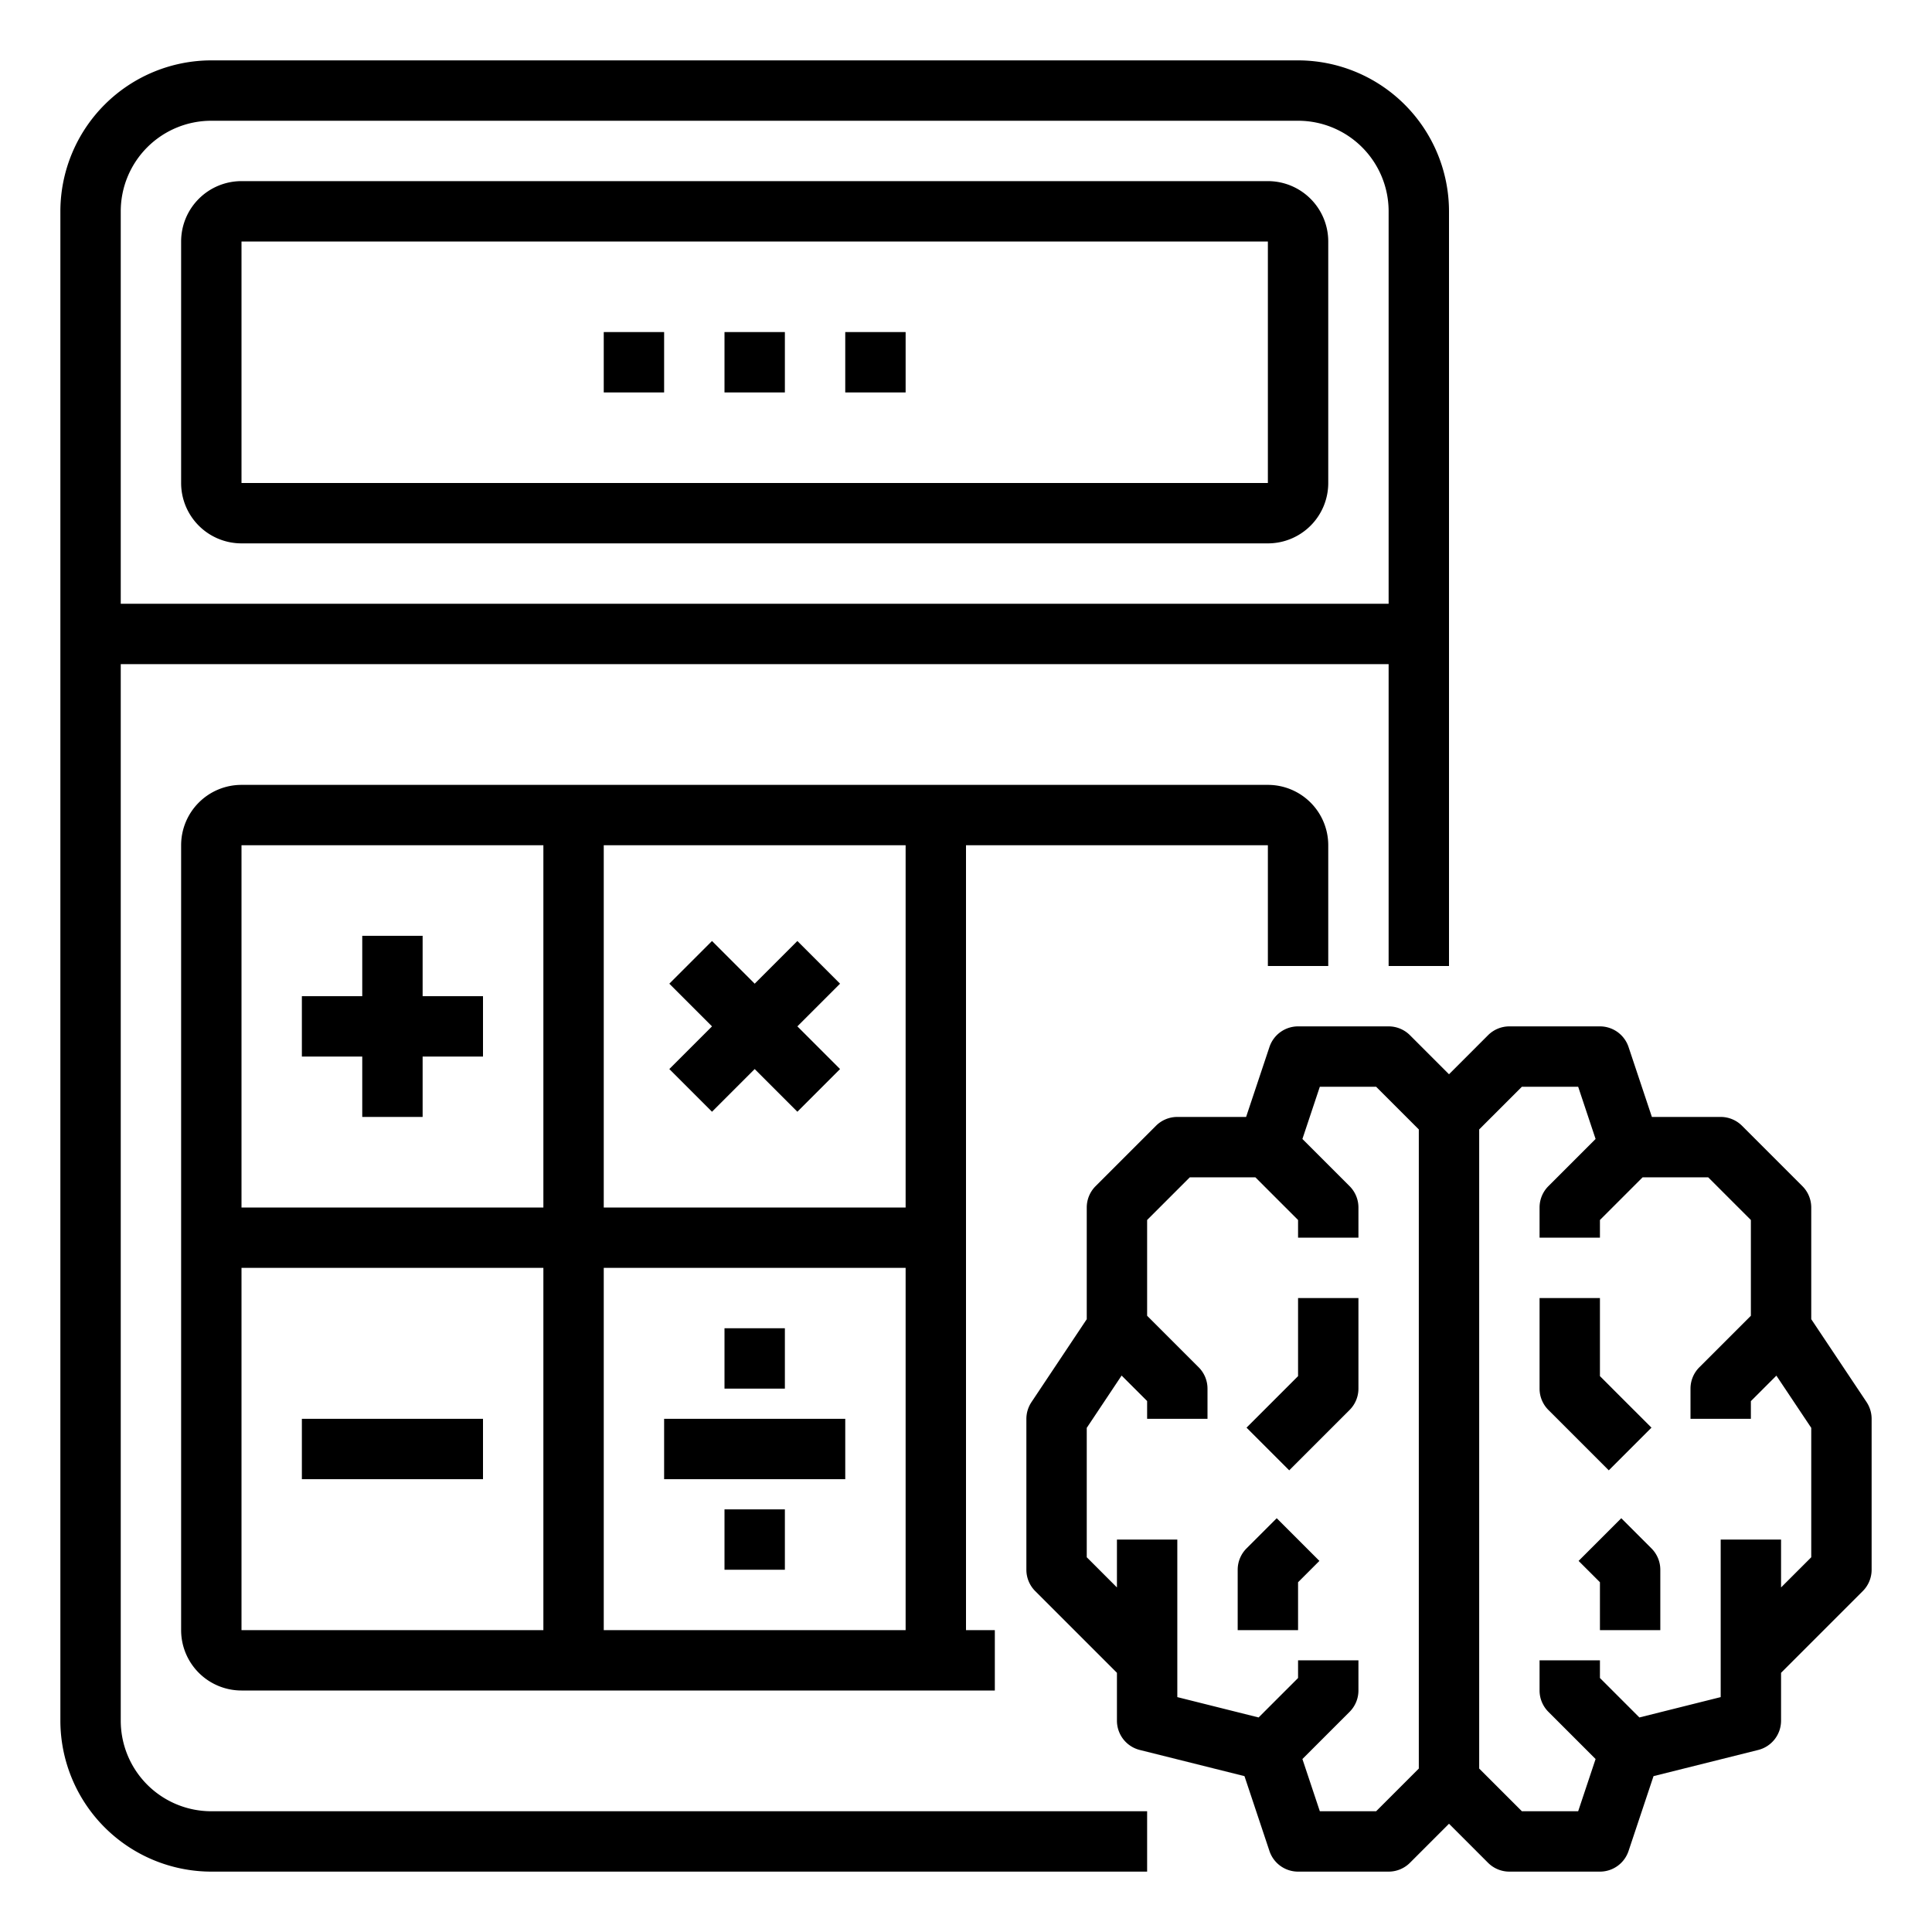 <svg xmlns="http://www.w3.org/2000/svg" viewBox="0 0 64 64" x="0px" y="0px"><g><path d="M4,57V22H46V32h2V7a5.006,5.006,0,0,0-5-5H7A5.006,5.006,0,0,0,2,7V57a5.006,5.006,0,0,0,5,5H38V60H7A3,3,0,0,1,4,57ZM7,4H43a3,3,0,0,1,3,3V20H4V7A3,3,0,0,1,7,4Z"></path><path d="M8,18H42a2,2,0,0,0,2-2V8a2,2,0,0,0-2-2H8A2,2,0,0,0,6,8v8A2,2,0,0,0,8,18ZM8,8H42v8H8Z"></path><rect x="24" y="11" width="2" height="2"></rect><rect x="28" y="11" width="2" height="2"></rect><rect x="20" y="11" width="2" height="2"></rect><path d="M44,32V28a2,2,0,0,0-2-2H8a2,2,0,0,0-2,2V54a2,2,0,0,0,2,2H32.955V54H32V28H42v4ZM18,28V40H8V28ZM8,42H18V54H8ZM20,54V42H30V54ZM30,40H20V28H30Z"></path><polygon points="12 37 14 37 14 35 16 35 16 33 14 33 14 31 12 31 12 33 10 33 10 35 12 35 12 37"></polygon><polygon points="22.172 35.414 23.586 36.828 25 35.414 26.414 36.828 27.828 35.414 26.414 34 27.828 32.586 26.414 31.172 25 32.586 23.586 31.172 22.172 32.586 23.586 34 22.172 35.414"></polygon><rect x="10" y="47" width="6" height="2"></rect><rect x="22" y="47" width="6" height="2"></rect><rect x="24" y="44" width="2" height="2"></rect><rect x="24" y="50" width="2" height="2"></rect><path d="M61.832,46.445,60,43.7V40a1,1,0,0,0-.293-.707l-2-2A1,1,0,0,0,57,37H54.721l-.773-2.316A1,1,0,0,0,53,34H50a1,1,0,0,0-.707.293L48,35.586l-1.293-1.293A1,1,0,0,0,46,34H43a1,1,0,0,0-.948.684L41.279,37H39a1,1,0,0,0-.707.293l-2,2A1,1,0,0,0,36,40v3.7l-1.832,2.748A1.006,1.006,0,0,0,34,47v5a1,1,0,0,0,.293.707L37,55.414V57a1,1,0,0,0,.758.97l3.467.867.827,2.479A1,1,0,0,0,43,62h3a1,1,0,0,0,.707-.293L48,60.414l1.293,1.293A1,1,0,0,0,50,62h3a1,1,0,0,0,.948-.684l.827-2.479,3.467-.867A1,1,0,0,0,59,57V55.414l2.707-2.707A1,1,0,0,0,62,52V47A1.006,1.006,0,0,0,61.832,46.445ZM45.586,60H43.721l-.577-1.73,1.563-1.563A1,1,0,0,0,45,56V55H43v.586l-1.307,1.307L39,56.219V51H37v1.586l-1-1V47.3l1.155-1.733.845.844V47h2V46a1,1,0,0,0-.293-.707L38,43.586V40.414L39.414,39h2.172L43,40.414V41h2V40a1,1,0,0,0-.293-.707L43.144,37.73,43.721,36h1.865L47,37.414V58.586ZM60,51.586l-1,1V51H57v5.219l-2.693.674L53,55.586V55H51v1a1,1,0,0,0,.293.707l1.563,1.563L52.279,60H50.414L49,58.586V37.414L50.414,36h1.865l.577,1.73-1.563,1.563A1,1,0,0,0,51,40v1h2v-.586L54.414,39h2.172L58,40.414v3.172l-1.707,1.707A1,1,0,0,0,56,46v1h2v-.586l.845-.844L60,47.3Z"></path><path d="M54.707,47.293,53,45.586V43H51v3a1,1,0,0,0,.293.707l2,2Z"></path><path d="M53.707,50.293l-1.414,1.414.707.707V54h2V52a1,1,0,0,0-.293-.707Z"></path><path d="M43,45.586l-1.707,1.707,1.414,1.414,2-2A1,1,0,0,0,45,46V43H43Z"></path><path d="M41.293,51.293A1,1,0,0,0,41,52v2h2V52.414l.707-.707-1.414-1.414Z"></path></g></svg>